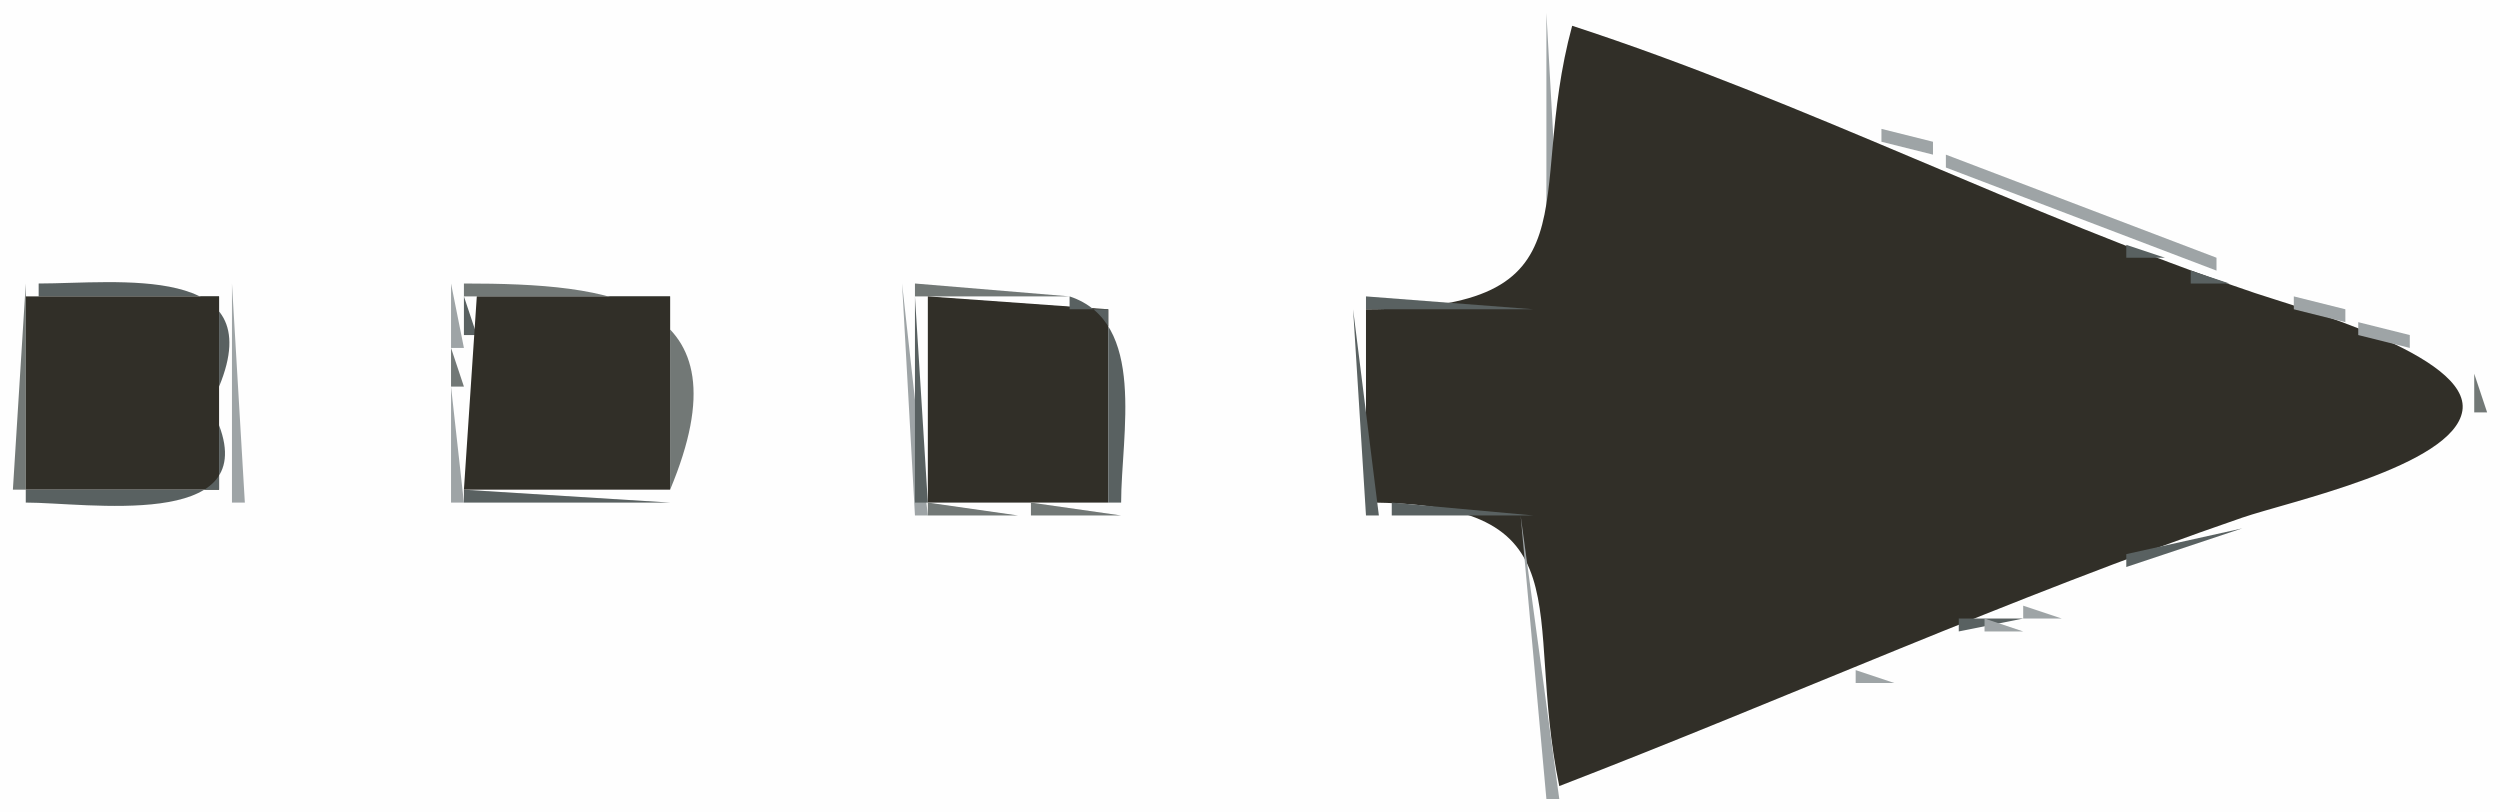 <?xml version="1.0" standalone="yes"?>
<svg xmlns="http://www.w3.org/2000/svg" width="194" height="63">
<path style="fill:#fefefe; stroke:none;" d="M0 0L0 63L194 63L194 0L0 0z"/>
<path style="fill:#9ea4a6; stroke:none;" d="M120 1L120 19L121 19L120 1z"/>
<path style="fill:#727876; stroke:none;" d="M121.667 1.333L122.333 1.667L121.667 1.333z"/>
<path style="fill:#9ea4a6; stroke:none;" d="M123 1L124 2L123 1z"/>
<path style="fill:#596161; stroke:none;" d="M121 2L122 3L121 2z"/>
<path style="fill:#312f28; stroke:none;" d="M122 2C118.282 15.708 124.282 24 106 24L106 39C123.409 39 118.151 47.367 121 61C138.672 54.183 156.101 46.329 174 40.169C177.564 38.943 190.377 36.187 191.079 31.884C191.784 27.558 178.133 23.806 175 22.745C157.039 16.664 140.055 7.885 122 2z"/>
<path style="fill:#596161; stroke:none;" d="M123.667 2.333L124.333 2.667L123.667 2.333z"/>
<path style="fill:#727876; stroke:none;" d="M125 2L126 3L125 2z"/>
<path style="fill:#9ea4a6; stroke:none;" d="M126 2L127 3L126 2z"/>
<path style="fill:#596161; stroke:none;" d="M126 3L127 4L126 3z"/>
<path style="fill:#727876; stroke:none;" d="M127.667 3.333L128.333 3.667L127.667 3.333z"/>
<path style="fill:#9ea4a6; stroke:none;" d="M129 3L130 4L129 3z"/>
<path style="fill:#596161; stroke:none;" d="M129 4L130 5L129 4z"/>
<path style="fill:#727876; stroke:none;" d="M130 4L131 5L130 4z"/>
<path style="fill:#9ea4a6; stroke:none;" d="M131 4L132 5L131 4z"/>
<path style="fill:#596161; stroke:none;" d="M131 5L132 6L131 5z"/>
<path style="fill:#727876; stroke:none;" d="M132 5L133 6L132 5z"/>
<path style="fill:#9ea4a6; stroke:none;" d="M133 5L134 6L133 5z"/>
<path style="fill:#596161; stroke:none;" d="M121 6L122 7L121 6M133 6L134 7L133 6z"/>
<path style="fill:#727876; stroke:none;" d="M134.667 6.333L135.333 6.667L134.667 6.333z"/>
<path style="fill:#9ea4a6; stroke:none;" d="M136 6L137 7L136 6z"/>
<path style="fill:#596161; stroke:none;" d="M136 7L137 8L136 7z"/>
<path style="fill:#727876; stroke:none;" d="M137.667 7.333L138.333 7.667L137.667 7.333z"/>
<path style="fill:#9ea4a6; stroke:none;" d="M139 7L140 8L139 7z"/>
<path style="fill:#596161; stroke:none;" d="M139 8L140 9L139 8z"/>
<path style="fill:#727876; stroke:none;" d="M140 8L141 9L140 8z"/>
<path style="fill:#9ea4a6; stroke:none;" d="M141 8L142 9L141 8z"/>
<path style="fill:#596161; stroke:none;" d="M141 9L142 10L141 9z"/>
<path style="fill:#727876; stroke:none;" d="M142 9L143 10L142 9z"/>
<path style="fill:#9ea4a6; stroke:none;" d="M143.667 9.333L144.333 9.667L143.667 9.333z"/>
<path style="fill:#596161; stroke:none;" d="M144 10L145 11L144 10z"/>
<path style="fill:#727876; stroke:none;" d="M145 10L146 11L145 10z"/>
<path style="fill:#9ea4a6; stroke:none;" d="M146 10L146 11L150 12L150 11L146 10z"/>
<path style="fill:#727876; stroke:none;" d="M147 11L148 12L147 11M149.667 12.333L150.333 12.667L149.667 12.333z"/>
<path style="fill:#9ea4a6; stroke:none;" d="M151 12L151 13L172 21L172 20L151 12z"/>
<path style="fill:#596161; stroke:none;" d="M151.667 13.333L152.333 13.667L151.667 13.333M154 14L155 15L154 14M156 15L157 16L156 15z"/>
<path style="fill:#727876; stroke:none;" d="M157 15L158 16L157 15z"/>
<path style="fill:#596161; stroke:none;" d="M158.667 16.333L159.333 16.667L158.667 16.333M161.667 17.333L162.333 17.667L161.667 17.333M163.667 18.333L164.333 18.667L163.667 18.333z"/>
<path style="fill:#727876; stroke:none;" d="M120.333 19.667L120.667 20.333L120.333 19.667z"/>
<path style="fill:#596161; stroke:none;" d="M165 19L165 20L168 20L165 19M168.667 20.333L169.333 20.667L168.667 20.333z"/>
<path style="fill:#9ea4a6; stroke:none;" d="M119 21L118 23L119 21z"/>
<path style="fill:#596161; stroke:none;" d="M120 21L121 22L120 21M170 21L170 22L173 22L170 21z"/>
<path style="fill:#9ea4a6; stroke:none;" d="M173.667 21.333L174.333 21.667L173.667 21.333M1 22L2 23L1 22z"/>
<path style="fill:#727876; stroke:none;" d="M2 22L1 38L2 38L2 22z"/>
<path style="fill:#596161; stroke:none;" d="M3 22L3 23L17 23L17 30C21.006 20.349 8.992 22 3 22z"/>
<path style="fill:#727876; stroke:none;" d="M17 22L18 23L17 22z"/>
<path style="fill:#9ea4a6; stroke:none;" d="M18 22L18 39L19 39L18 22M35 22L35 27L36 27L35 22z"/>
<path style="fill:#727876; stroke:none;" d="M36 22L36 23L52 23L52 38C58.229 23.155 47.397 22 36 22z"/>
<path style="fill:#9ea4a6; stroke:none;" d="M52 22L53 23L52 22M70 22L71 40L72 40L70 22z"/>
<path style="fill:#727876; stroke:none;" d="M71 22L71 23L83 23L71 22z"/>
<path style="fill:#9ea4a6; stroke:none;" d="M83 22L84 23L83 22z"/>
<path style="fill:#727876; stroke:none;" d="M119 22L120 23L119 22z"/>
<path style="fill:#596161; stroke:none;" d="M174 22L175 23L174 22z"/>
<path style="fill:#727876; stroke:none;" d="M175 22L176 23L175 22z"/>
<path style="fill:#9ea4a6; stroke:none;" d="M176 22L177 23L176 22z"/>
<path style="fill:#312f28; stroke:none;" d="M2 23L2 38L17 38L17 23L2 23z"/>
<path style="fill:#596161; stroke:none;" d="M36 23L36 26L37 26L36 23z"/>
<path style="fill:#312f28; stroke:none;" d="M37 23L36 38L52 38L52 23L37 23z"/>
<path style="fill:#596161; stroke:none;" d="M71 23L71 39L72 39L71 23z"/>
<path style="fill:#312f28; stroke:none;" d="M72 23L72 39L86 39L86 24L72 23z"/>
<path style="fill:#596161; stroke:none;" d="M83 23L83 24L86 24L86 39L87 39C87 33.738 89.023 24.999 83 23z"/>
<path style="fill:#727876; stroke:none;" d="M86 23L87 24L86 23M105 23L106 24L105 23z"/>
<path style="fill:#596161; stroke:none;" d="M106 23L106 24L119 24L106 23M177 23L178 24L177 23z"/>
<path style="fill:#9ea4a6; stroke:none;" d="M178 23L178 24L182 25L182 24L178 23z"/>
<path style="fill:#596161; stroke:none;" d="M105 24L106 40L107 40L105 24M179 24L180 25L179 24M181.667 25.333L182.333 25.667L181.667 25.333z"/>
<path style="fill:#9ea4a6; stroke:none;" d="M183 25L183 26L187 27L187 26L183 25z"/>
<path style="fill:#596161; stroke:none;" d="M184 26L185 27L184 26z"/>
<path style="fill:#727876; stroke:none;" d="M35 27L35 30L36 30L35 27z"/>
<path style="fill:#596161; stroke:none;" d="M186.667 27.333L187.333 27.667L186.667 27.333z"/>
<path style="fill:#727876; stroke:none;" d="M188 27L189 28L188 27z"/>
<path style="fill:#9ea4a6; stroke:none;" d="M189 27L190 28L189 27z"/>
<path style="fill:#596161; stroke:none;" d="M189 28L190 29L189 28z"/>
<path style="fill:#727876; stroke:none;" d="M190 28L191 29L190 28z"/>
<path style="fill:#9ea4a6; stroke:none;" d="M191 28L192 29L191 28z"/>
<path style="fill:#596161; stroke:none;" d="M191 29L192 30L191 29z"/>
<path style="fill:#727876; stroke:none;" d="M192 29L192 32L193 32L192 29z"/>
<path style="fill:#9ea4a6; stroke:none;" d="M35 30L35 39L36 39L35 30z"/>
<path style="fill:#596161; stroke:none;" d="M17 31L18 32L17 31M192 32L191 34L192 32M17 33L17 38L2 38L2 39C6.702 39 20.1 41.16 17 33z"/>
<path style="fill:#727876; stroke:none;" d="M192 33L193 34L192 33z"/>
<path style="fill:#596161; stroke:none;" d="M189 34L190 35L189 34z"/>
<path style="fill:#727876; stroke:none;" d="M190 34L191 35L190 34z"/>
<path style="fill:#9ea4a6; stroke:none;" d="M191 34L192 35L191 34z"/>
<path style="fill:#596161; stroke:none;" d="M186 35L187 36L186 35z"/>
<path style="fill:#727876; stroke:none;" d="M187 35L188 36L187 35z"/>
<path style="fill:#9ea4a6; stroke:none;" d="M188.667 35.333L189.333 35.667L188.667 35.333z"/>
<path style="fill:#596161; stroke:none;" d="M183.667 36.333L184.333 36.667L183.667 36.333z"/>
<path style="fill:#9ea4a6; stroke:none;" d="M185.667 36.333L186.333 36.667L185.667 36.333z"/>
<path style="fill:#596161; stroke:none;" d="M181 37L182 38L181 37z"/>
<path style="fill:#9ea4a6; stroke:none;" d="M182.667 37.333L183.333 37.667L182.667 37.333M1 38L2 39L1 38z"/>
<path style="fill:#727876; stroke:none;" d="M17 38L18 39L17 38z"/>
<path style="fill:#596161; stroke:none;" d="M36 38L36 39L52 39L36 38z"/>
<path style="fill:#9ea4a6; stroke:none;" d="M52 38L53 39L52 38z"/>
<path style="fill:#596161; stroke:none;" d="M178 38L179 39L178 38z"/>
<path style="fill:#727876; stroke:none;" d="M179 38L180 39L179 38z"/>
<path style="fill:#9ea4a6; stroke:none;" d="M180.667 38.333L181.333 38.667L180.667 38.333z"/>
<path style="fill:#727876; stroke:none;" d="M72 39L72 40L79 40L72 39z"/>
<path style="fill:#596161; stroke:none;" d="M79 39L80 40L79 39z"/>
<path style="fill:#727876; stroke:none;" d="M80 39L80 40L87 40L80 39M105 39L106 40L105 39M107 39L108 40L107 39z"/>
<path style="fill:#596161; stroke:none;" d="M108 39L108 40L119 40L108 39M176 39L177 40L176 39z"/>
<path style="fill:#9ea4a6; stroke:none;" d="M177.667 39.333L178.333 39.667L177.667 39.333M118 40L120 62L121 62L118 40z"/>
<path style="fill:#727876; stroke:none;" d="M119 40L120 41L119 40z"/>
<path style="fill:#596161; stroke:none;" d="M165 43L165 44L174 41L165 43z"/>
<path style="fill:#727876; stroke:none;" d="M174 40L175 41L174 40z"/>
<path style="fill:#9ea4a6; stroke:none;" d="M175 40L176 41L175 40M172.667 41.333L173.333 41.667L172.667 41.333M170 42L171 43L170 42M167.667 43.333L168.333 43.667L167.667 43.333z"/>
<path style="fill:#596161; stroke:none;" d="M162.667 44.333L163.333 44.667L162.667 44.333z"/>
<path style="fill:#9ea4a6; stroke:none;" d="M164.667 44.333L165.333 44.667L164.667 44.333z"/>
<path style="fill:#596161; stroke:none;" d="M160 45L161 46L160 45z"/>
<path style="fill:#727876; stroke:none;" d="M161 45L162 46L161 45z"/>
<path style="fill:#9ea4a6; stroke:none;" d="M162.667 45.333L163.333 45.667L162.667 45.333z"/>
<path style="fill:#596161; stroke:none;" d="M158 46L159 47L158 46z"/>
<path style="fill:#727876; stroke:none;" d="M159 46L160 47L159 46z"/>
<path style="fill:#9ea4a6; stroke:none;" d="M160.667 46.333L161.333 46.667L160.667 46.333z"/>
<path style="fill:#596161; stroke:none;" d="M152 48L152 49L157 48L152 48z"/>
<path style="fill:#9ea4a6; stroke:none;" d="M157 47L157 48L160 48L157 47M154 48L154 49L157 49L154 48z"/>
<path style="fill:#596161; stroke:none;" d="M150 49L151 50L150 49z"/>
<path style="fill:#727876; stroke:none;" d="M151 49L152 50L151 49z"/>
<path style="fill:#9ea4a6; stroke:none;" d="M152.667 49.333L153.333 49.667L152.667 49.333z"/>
<path style="fill:#596161; stroke:none;" d="M148 50L149 51L148 50z"/>
<path style="fill:#727876; stroke:none;" d="M149 50L150 51L149 50z"/>
<path style="fill:#9ea4a6; stroke:none;" d="M150.667 50.333L151.333 50.667L150.667 50.333z"/>
<path style="fill:#596161; stroke:none;" d="M145 51L146 52L145 51z"/>
<path style="fill:#727876; stroke:none;" d="M146 51L147 52L146 51z"/>
<path style="fill:#9ea4a6; stroke:none;" d="M147.667 51.333L148.333 51.667L147.667 51.333z"/>
<path style="fill:#596161; stroke:none;" d="M142 52L143 53L142 52z"/>
<path style="fill:#727876; stroke:none;" d="M143 52L144 53L143 52z"/>
<path style="fill:#9ea4a6; stroke:none;" d="M144 52L144 53L147 53L144 52z"/>
<path style="fill:#727876; stroke:none;" d="M141 53L142 54L141 53z"/>
<path style="fill:#9ea4a6; stroke:none;" d="M142.667 53.333L143.333 53.667L142.667 53.333z"/>
<path style="fill:#596161; stroke:none;" d="M137 54L138 55L137 54z"/>
<path style="fill:#727876; stroke:none;" d="M138.667 54.333L139.333 54.667L138.667 54.333z"/>
<path style="fill:#9ea4a6; stroke:none;" d="M140 54L141 55L140 54z"/>
<path style="fill:#596161; stroke:none;" d="M120 55L121 56L120 55M135 55L136 56L135 55z"/>
<path style="fill:#727876; stroke:none;" d="M136 55L137 56L136 55z"/>
<path style="fill:#9ea4a6; stroke:none;" d="M137 55L138 56L137 55z"/>
<path style="fill:#596161; stroke:none;" d="M132 56L133 57L132 56z"/>
<path style="fill:#727876; stroke:none;" d="M133.667 56.333L134.333 56.667L133.667 56.333z"/>
<path style="fill:#9ea4a6; stroke:none;" d="M135 56L136 57L135 56z"/>
<path style="fill:#596161; stroke:none;" d="M120 57L121 58L120 57M130 57L131 58L130 57z"/>
<path style="fill:#727876; stroke:none;" d="M131 57L132 58L131 57z"/>
<path style="fill:#9ea4a6; stroke:none;" d="M132 57L133 58L132 57z"/>
<path style="fill:#596161; stroke:none;" d="M127.667 58.333L128.333 58.667L127.667 58.333z"/>
<path style="fill:#727876; stroke:none;" d="M129 58L130 59L129 58z"/>
<path style="fill:#9ea4a6; stroke:none;" d="M130 58L131 59L130 58z"/>
<path style="fill:#596161; stroke:none;" d="M120.333 59.667L120.667 60.333L120.333 59.667M124 59L125 60L124 59z"/>
<path style="fill:#727876; stroke:none;" d="M125.667 59.333L126.333 59.667L125.667 59.333z"/>
<path style="fill:#9ea4a6; stroke:none;" d="M127 59L128 60L127 59z"/>
<path style="fill:#596161; stroke:none;" d="M122 60L123 61L122 60z"/>
<path style="fill:#727876; stroke:none;" d="M123 60L124 61L123 60z"/>
<path style="fill:#9ea4a6; stroke:none;" d="M124 60L125 61L124 60z"/>
<path style="fill:#727876; stroke:none;" d="M121 61L122 62L121 61z"/>
<path style="fill:#9ea4a6; stroke:none;" d="M122 61L123 62L122 61z"/>
</svg>
